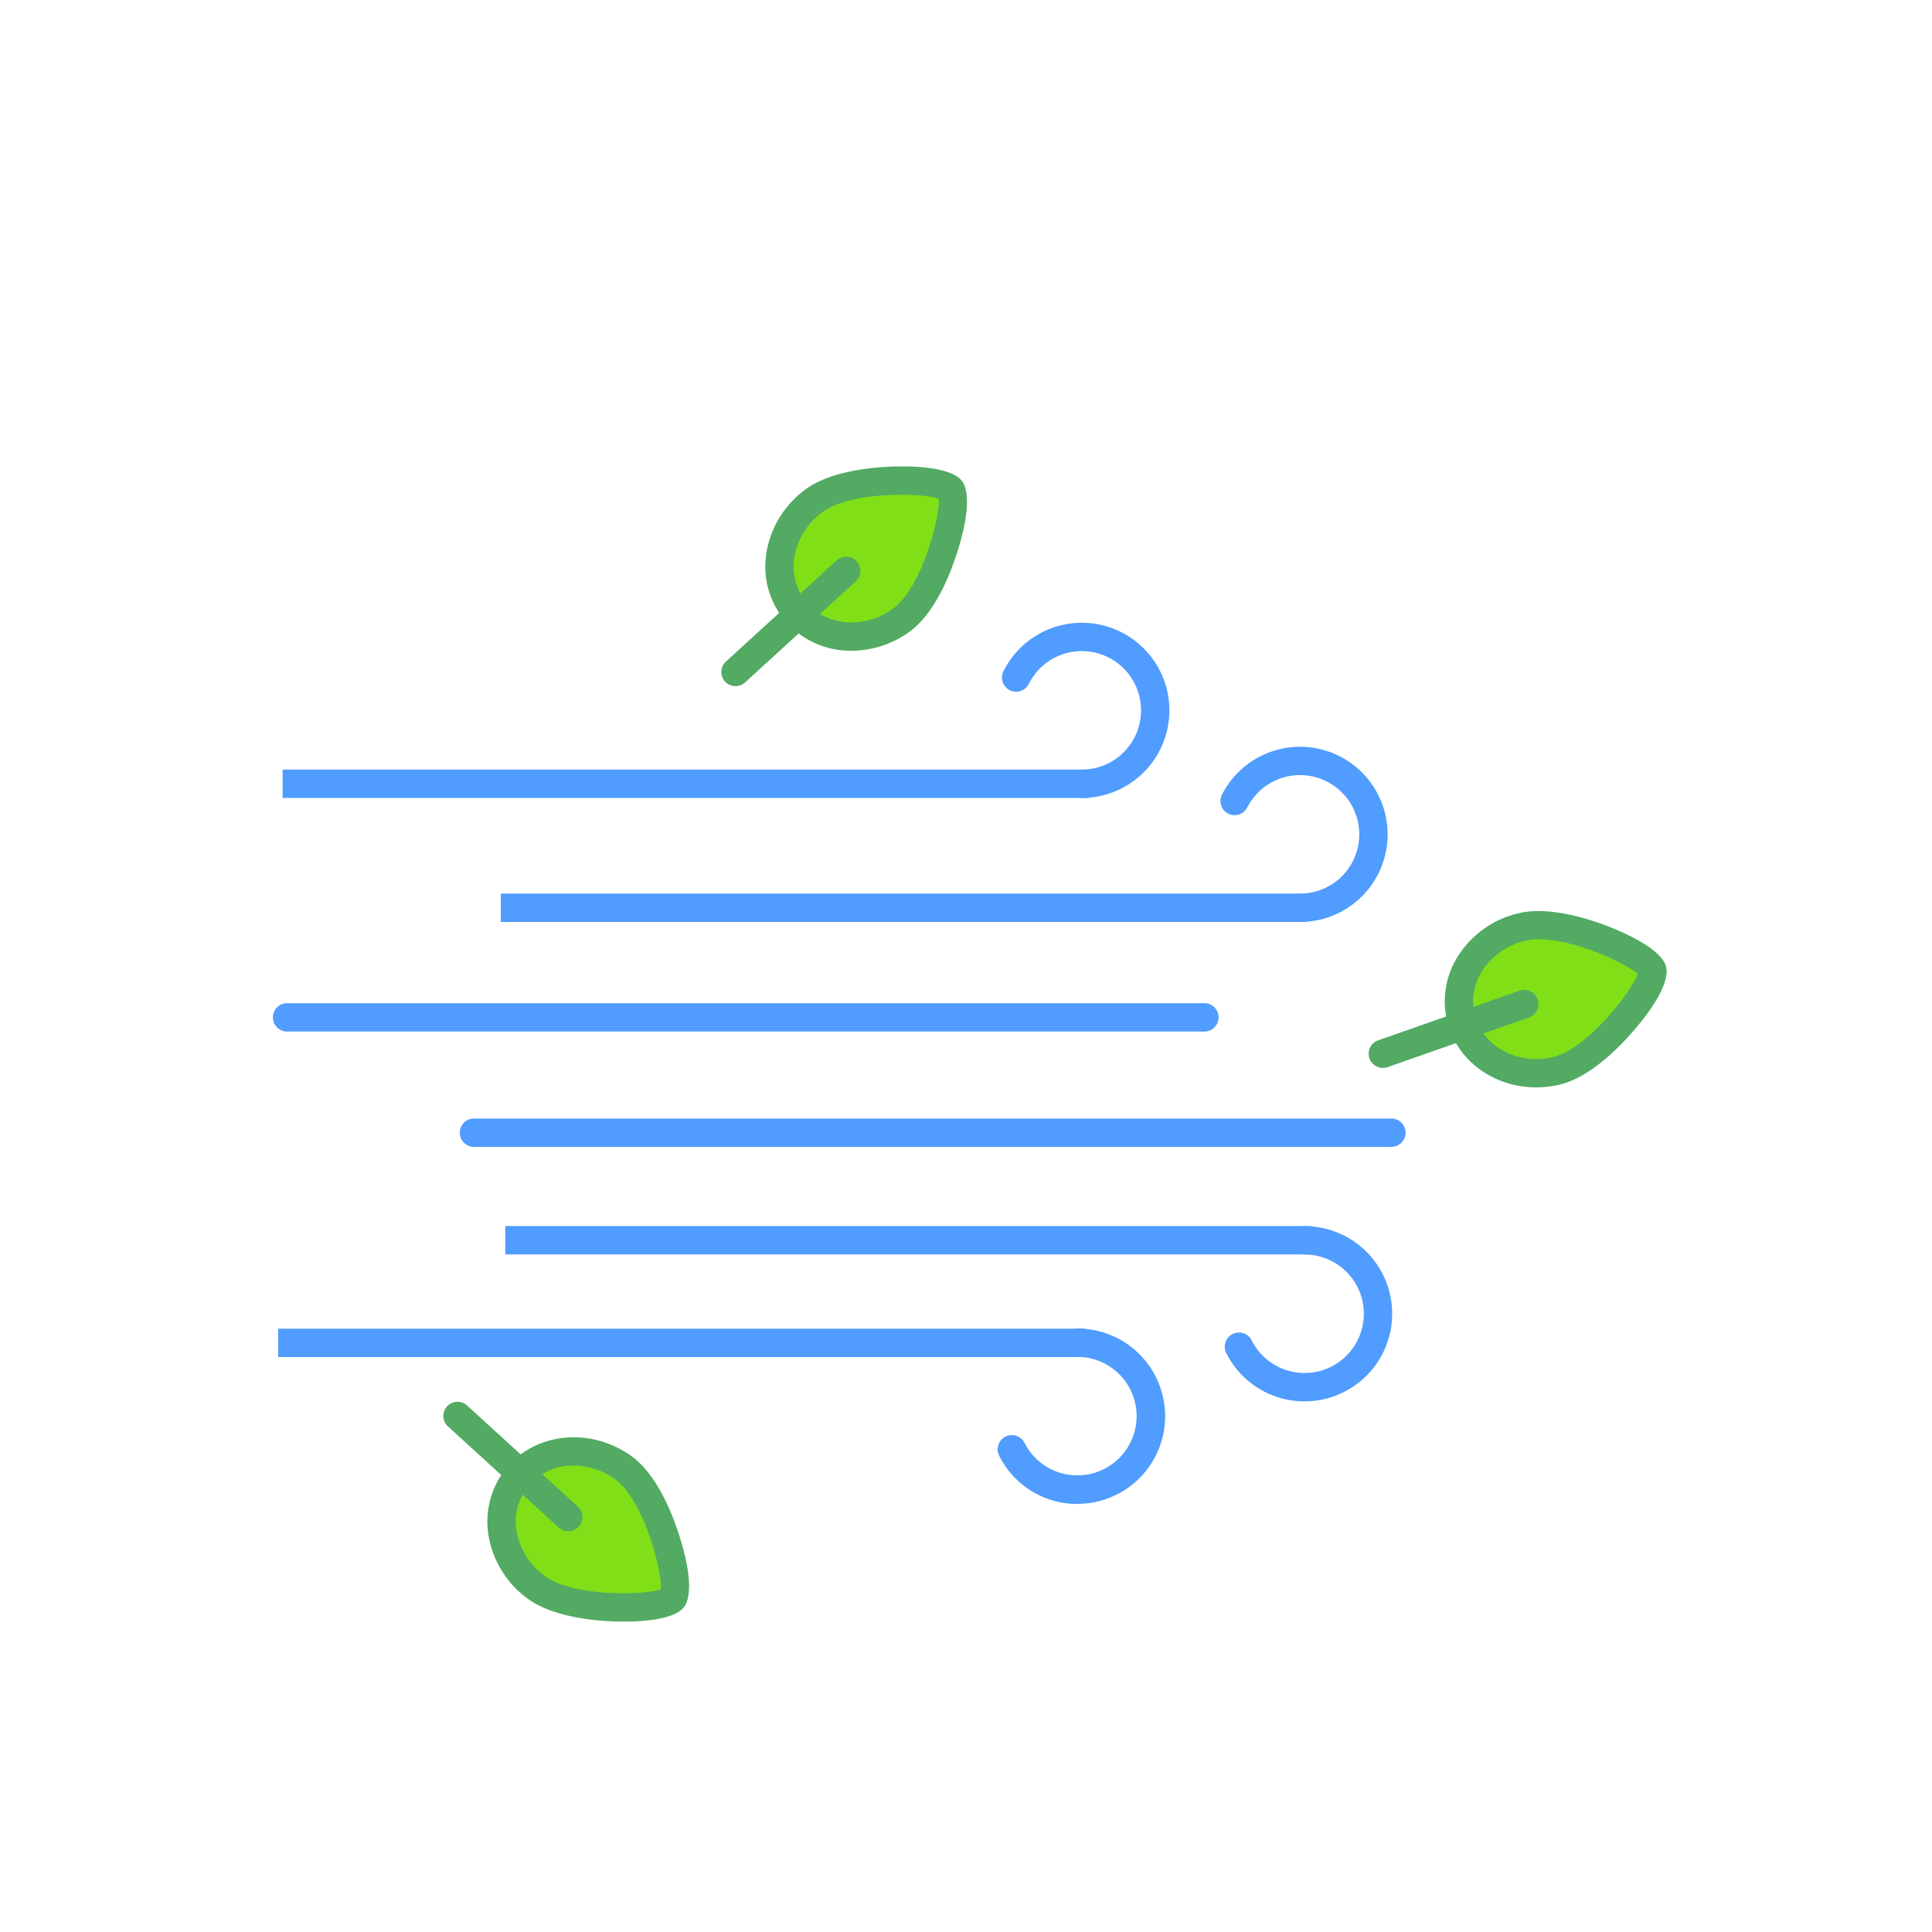 <svg xmlns="http://www.w3.org/2000/svg" viewBox="0 0 750 750"><defs><style>.cls-1{fill:#509cff;}.cls-2{fill:#81df18;}.cls-3{fill:#52aa63;}</style></defs><title>Scan 1</title><g id="Layer_3" data-name="Layer 3"><rect class="cls-1" x="109.71" y="298.76" width="312.89" height="11"/><path class="cls-1" d="M420,309.76a5.5,5.5,0,0,1,0-11,23,23,0,1,0-20.57-33.38,5.5,5.5,0,1,1-9.82-4.95A34,34,0,1,1,420,309.76Z"/><rect class="cls-1" x="194.42" y="346.9" width="312.89" height="11"/><path class="cls-1" d="M504.71,357.9a5.5,5.5,0,1,1,0-11,23,23,0,1,0-20.57-33.37,5.5,5.5,0,0,1-9.82-4.95,34,34,0,1,1,30.39,49.32Z"/><rect class="cls-1" x="196.15" y="475.96" width="312.89" height="11"/><path class="cls-1" d="M506.44,544a33.88,33.88,0,0,1-30.39-18.71,5.5,5.5,0,1,1,9.82-5A23,23,0,1,0,506.44,487a5.5,5.5,0,0,1,0-11,34,34,0,1,1,0,68Z"/><rect class="cls-1" x="107.98" y="515.79" width="312.89" height="11"/><path class="cls-1" d="M418.28,583.84a33.86,33.86,0,0,1-30.39-18.72,5.5,5.5,0,1,1,9.82-5,23,23,0,1,0,20.57-33.38,5.5,5.5,0,0,1,0-11,34,34,0,0,1,0,68.05Z"/><path class="cls-1" d="M467.55,400.44H111.44a5.5,5.5,0,0,1,0-11H467.55a5.5,5.5,0,0,1,0,11Z"/><path class="cls-1" d="M540.15,445.21H184a5.5,5.5,0,0,1,0-11H540.15a5.5,5.5,0,0,1,0,11Z"/><path class="cls-2" d="M350,240.7c-14,10.18-32.86,8-42.2-4.78s-5.59-31.45,8.38-41.62,49.55-8.89,53-4.21C372.73,195.07,363.91,230.52,350,240.7Z"/><path class="cls-3" d="M330.6,252.61a33.39,33.39,0,0,1-27.29-13.45,32.82,32.82,0,0,1-5.5-26.12,38.07,38.07,0,0,1,15.08-23.19c9.89-7.21,26.72-8.5,33.5-8.73s22.9-.11,27.15,5.73c1.46,2,4.16,8.76-2.19,28.3-2.66,8.2-8.57,23-18.16,30A38.39,38.39,0,0,1,330.6,252.61Zm19.26-60.56c-10.55,0-23.63,1.69-30.49,6.69a27.08,27.08,0,0,0-10.78,16.47,22,22,0,0,0,3.61,17.48c7.54,10.34,23,11.94,34.51,3.56h0c11.05-8.05,18.3-35.55,17.73-42.65C361.93,192.7,356.38,192.05,349.86,192.05ZM365.32,194Z"/><line class="cls-2" x1="328.46" y1="221.63" x2="285.53" y2="260.86"/><path class="cls-3" d="M285.54,266.36a5.5,5.5,0,0,1-3.72-9.56l42.93-39.23a5.5,5.5,0,1,1,7.42,8.12l-42.93,39.23A5.43,5.43,0,0,1,285.54,266.36Z"/><path class="cls-2" d="M604,415.74c-16.84,3.9-33.38-5.47-37-20.92s7.18-31.13,24-35,49.07,11.24,50.38,16.89C642.82,382.7,620.82,411.85,604,415.74Z"/><path class="cls-3" d="M596.36,422.12c-16.44,0-31.07-10.45-34.68-26.06a32.83,32.83,0,0,1,5.18-26.2,38,38,0,0,1,23-15.42c11.92-2.76,27.92,2.65,34.24,5.1s21.11,8.87,22.73,15.91c.56,2.41.4,9.69-13.1,25.17-5.66,6.5-16.9,17.81-28.46,20.48h0A39.34,39.34,0,0,1,596.36,422.12Zm1.1-57.49a22.81,22.81,0,0,0-5.17.53,27.1,27.1,0,0,0-16.36,10.92,22,22,0,0,0-3.53,17.5c2.88,12.47,16.49,20,30.35,16.81,13.32-3.08,30.77-25.55,33-32.29C631.27,373.9,611.29,364.63,597.46,364.63Zm39,14.18Zm-.42-1.64Z"/><line class="cls-2" x1="591.69" y1="389.78" x2="536.82" y2="409.05"/><path class="cls-3" d="M536.82,414.55A5.5,5.5,0,0,1,535,403.86l54.87-19.27A5.5,5.5,0,0,1,593.52,395l-54.88,19.27A5.48,5.48,0,0,1,536.82,414.55Z"/><path class="cls-2" d="M242.07,569.87c-14-10.18-32.86-8-42.19,4.77s-5.59,31.45,8.37,41.63,49.55,8.89,53,4.2C264.85,615.49,256,580.05,242.07,569.87Z"/><path class="cls-3" d="M242.11,629.5c-1.37,0-2.59,0-3.6-.06-6.78-.22-23.61-1.52-33.5-8.73a38,38,0,0,1-15.08-23.18,32.85,32.85,0,0,1,5.5-26.13c11.11-15.24,33.49-17.92,49.88-6h0c9.59,7,15.5,21.8,18.16,30,6.35,19.54,3.65,26.29,2.19,28.29C262.05,628.67,249.83,629.5,242.11,629.5Zm-19.42-60.56a22.4,22.4,0,0,0-18.37,8.94,21.93,21.93,0,0,0-3.6,17.48,27.07,27.07,0,0,0,10.77,16.47c11.11,8.09,38.51,7.51,45.07,5.13.57-7.09-6.68-34.6-17.73-42.65h0A27.48,27.48,0,0,0,222.69,568.94Zm34.75,47.62Z"/><line class="cls-2" x1="220.59" y1="588.93" x2="177.65" y2="549.7"/><path class="cls-3" d="M220.58,594.43a5.47,5.47,0,0,1-3.7-1.43l-42.94-39.24a5.5,5.5,0,1,1,7.42-8.12l42.94,39.23a5.5,5.5,0,0,1-3.72,9.56Z"/></g></svg>